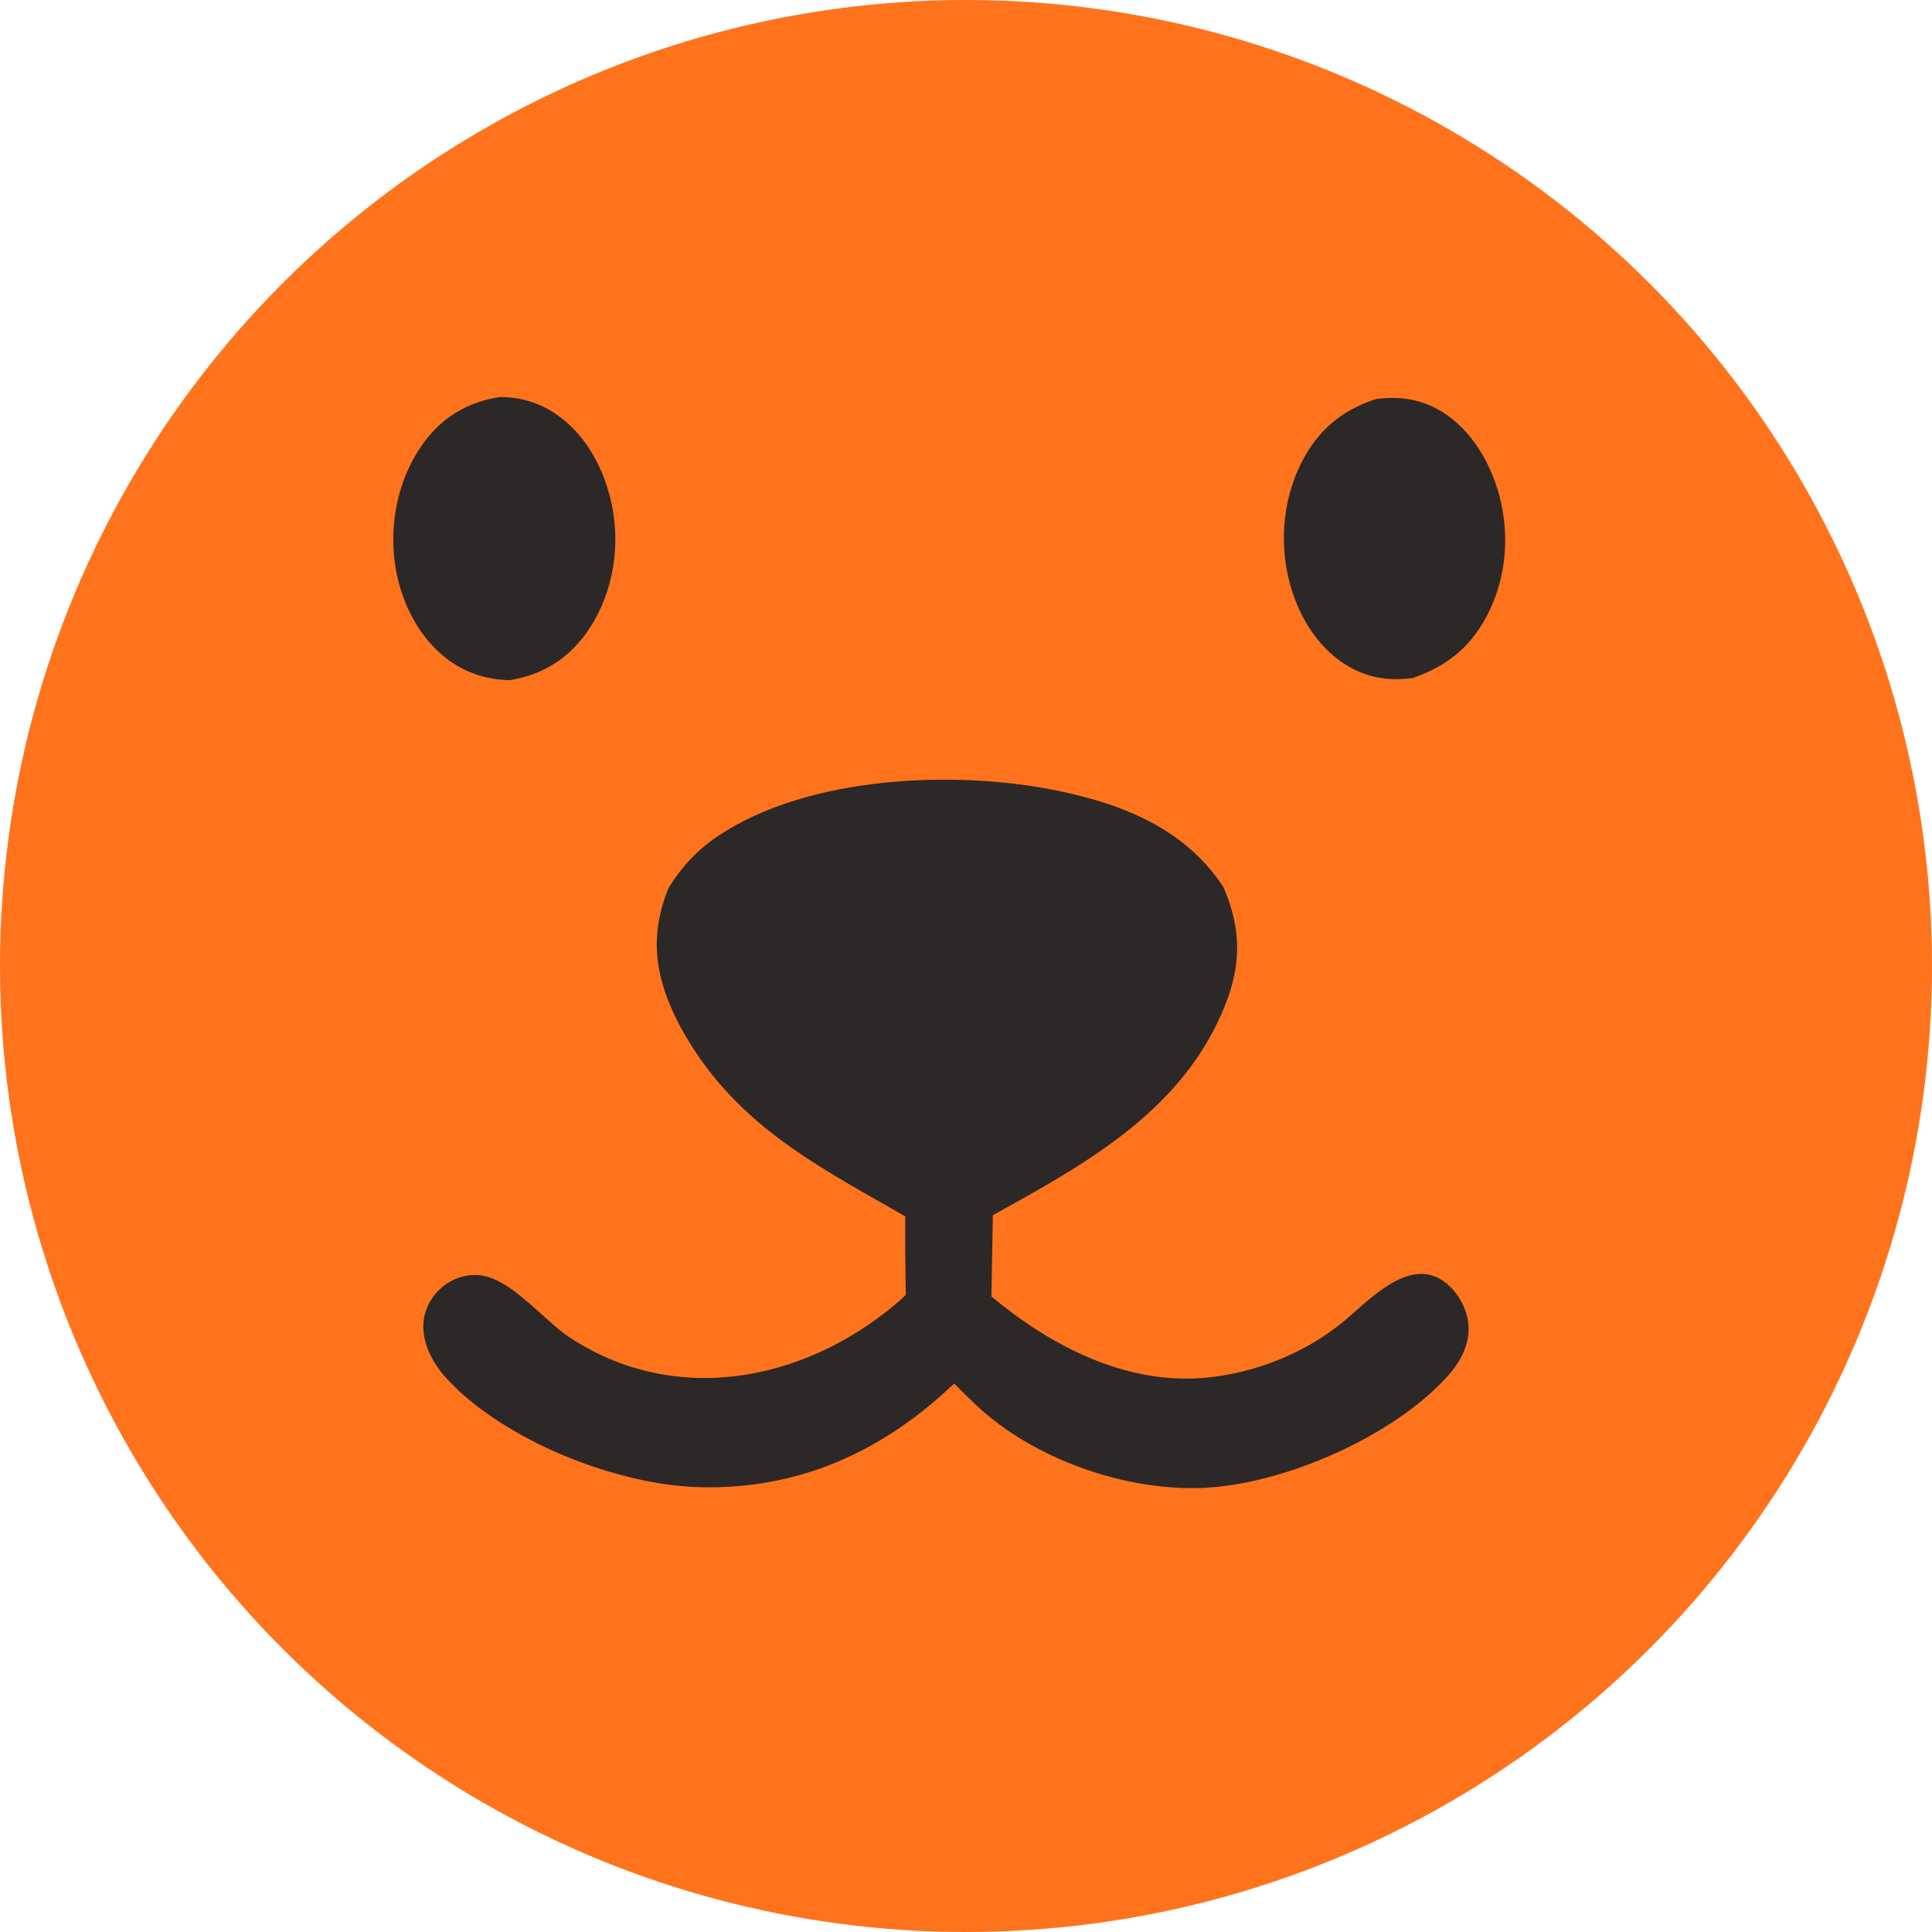 <svg width="32" height="32" viewBox="0 0 32 32" fill="none" xmlns="http://www.w3.org/2000/svg">
    <style>
        circle {
            fill: #FF731D;
        }

        @media (prefers-color-scheme: dark) {
            circle {
                fill: #FF731D;
            }
        }
    </style>
    <!-- Circular background with accent color -->
    <circle cx="16" cy="16" r="16" />
    <!-- Corgi face centered in the circle -->
    <g transform="translate(6.5, 6.5) scale(0.12)">
        <path
            d="M45.011 61.178C57.407 52.909 77.725 52.048 91.891 54.99C100.973 56.876 109.442 60.281 114.684 68.254C117.08 73.74 117.228 78.65 115.062 84.245C109.36 98.974 95.899 106.363 82.873 113.559L82.673 124.783C90.891 131.615 101.157 136.973 112.168 136.007C117.419 135.505 122.496 133.863 127.047 131.196C128.59 130.281 130.059 129.247 131.44 128.102C134.938 125.188 140.562 118.998 145.445 122.944C147.113 124.292 148.335 126.51 148.514 128.651C148.744 131.418 147.378 133.868 145.576 135.858C138.079 144.135 123.022 150.723 111.9 151.2C101.132 151.662 88.534 147.23 80.65 139.853C79.598 138.851 78.561 137.833 77.537 136.8C67.735 146.136 56.254 151.425 42.501 151.107C30.999 150.841 15.508 144.713 7.608 136.245C5.749 134.252 4.191 131.55 4.264 128.739C4.313 126.801 5.216 124.992 6.638 123.693C8.006 122.443 9.869 121.728 11.726 121.82C16.212 122.042 20.734 127.982 24.45 130.429C38.942 139.967 56.633 136.597 69.419 125.865C69.915 125.448 70.396 125.013 70.861 124.561C70.79 120.948 70.764 117.334 70.782 113.72C59.844 107.431 49.385 102.18 42.063 91.36C39.95 88.238 38.109 84.787 37.144 81.125C35.983 76.721 36.396 72.621 38.104 68.418C39.931 65.442 42.103 63.117 45.011 61.178ZM14.73 0.647C17.651 0.588 20.512 1.485 22.875 3.202C27.128 6.234 29.605 11.38 30.451 16.43C31.419 22.207 30.161 28.544 26.688 33.309C24.074 36.897 20.589 39.003 16.199 39.712C13.145 39.664 10.298 38.788 7.813 36.986C3.757 34.044 1.276 29.162 0.447 24.298C-0.554 18.42 0.699 11.956 4.211 7.087C6.832 3.451 10.3 1.347 14.73 0.647ZM135.792 0.906C138.459 0.572 140.901 0.767 143.382 1.882C147.668 3.808 150.601 7.967 152.165 12.28C154.241 18.006 154.082 24.555 151.439 30.075C149.155 34.847 145.829 37.695 140.834 39.415C138.035 39.791 135.421 39.535 132.852 38.287C128.589 36.216 125.734 32.097 124.266 27.697C122.308 21.829 122.679 15.12 125.514 9.591C127.77 5.188 131.075 2.415 135.792 0.906Z"
            fill="#2B2827" />
    </g>
</svg>